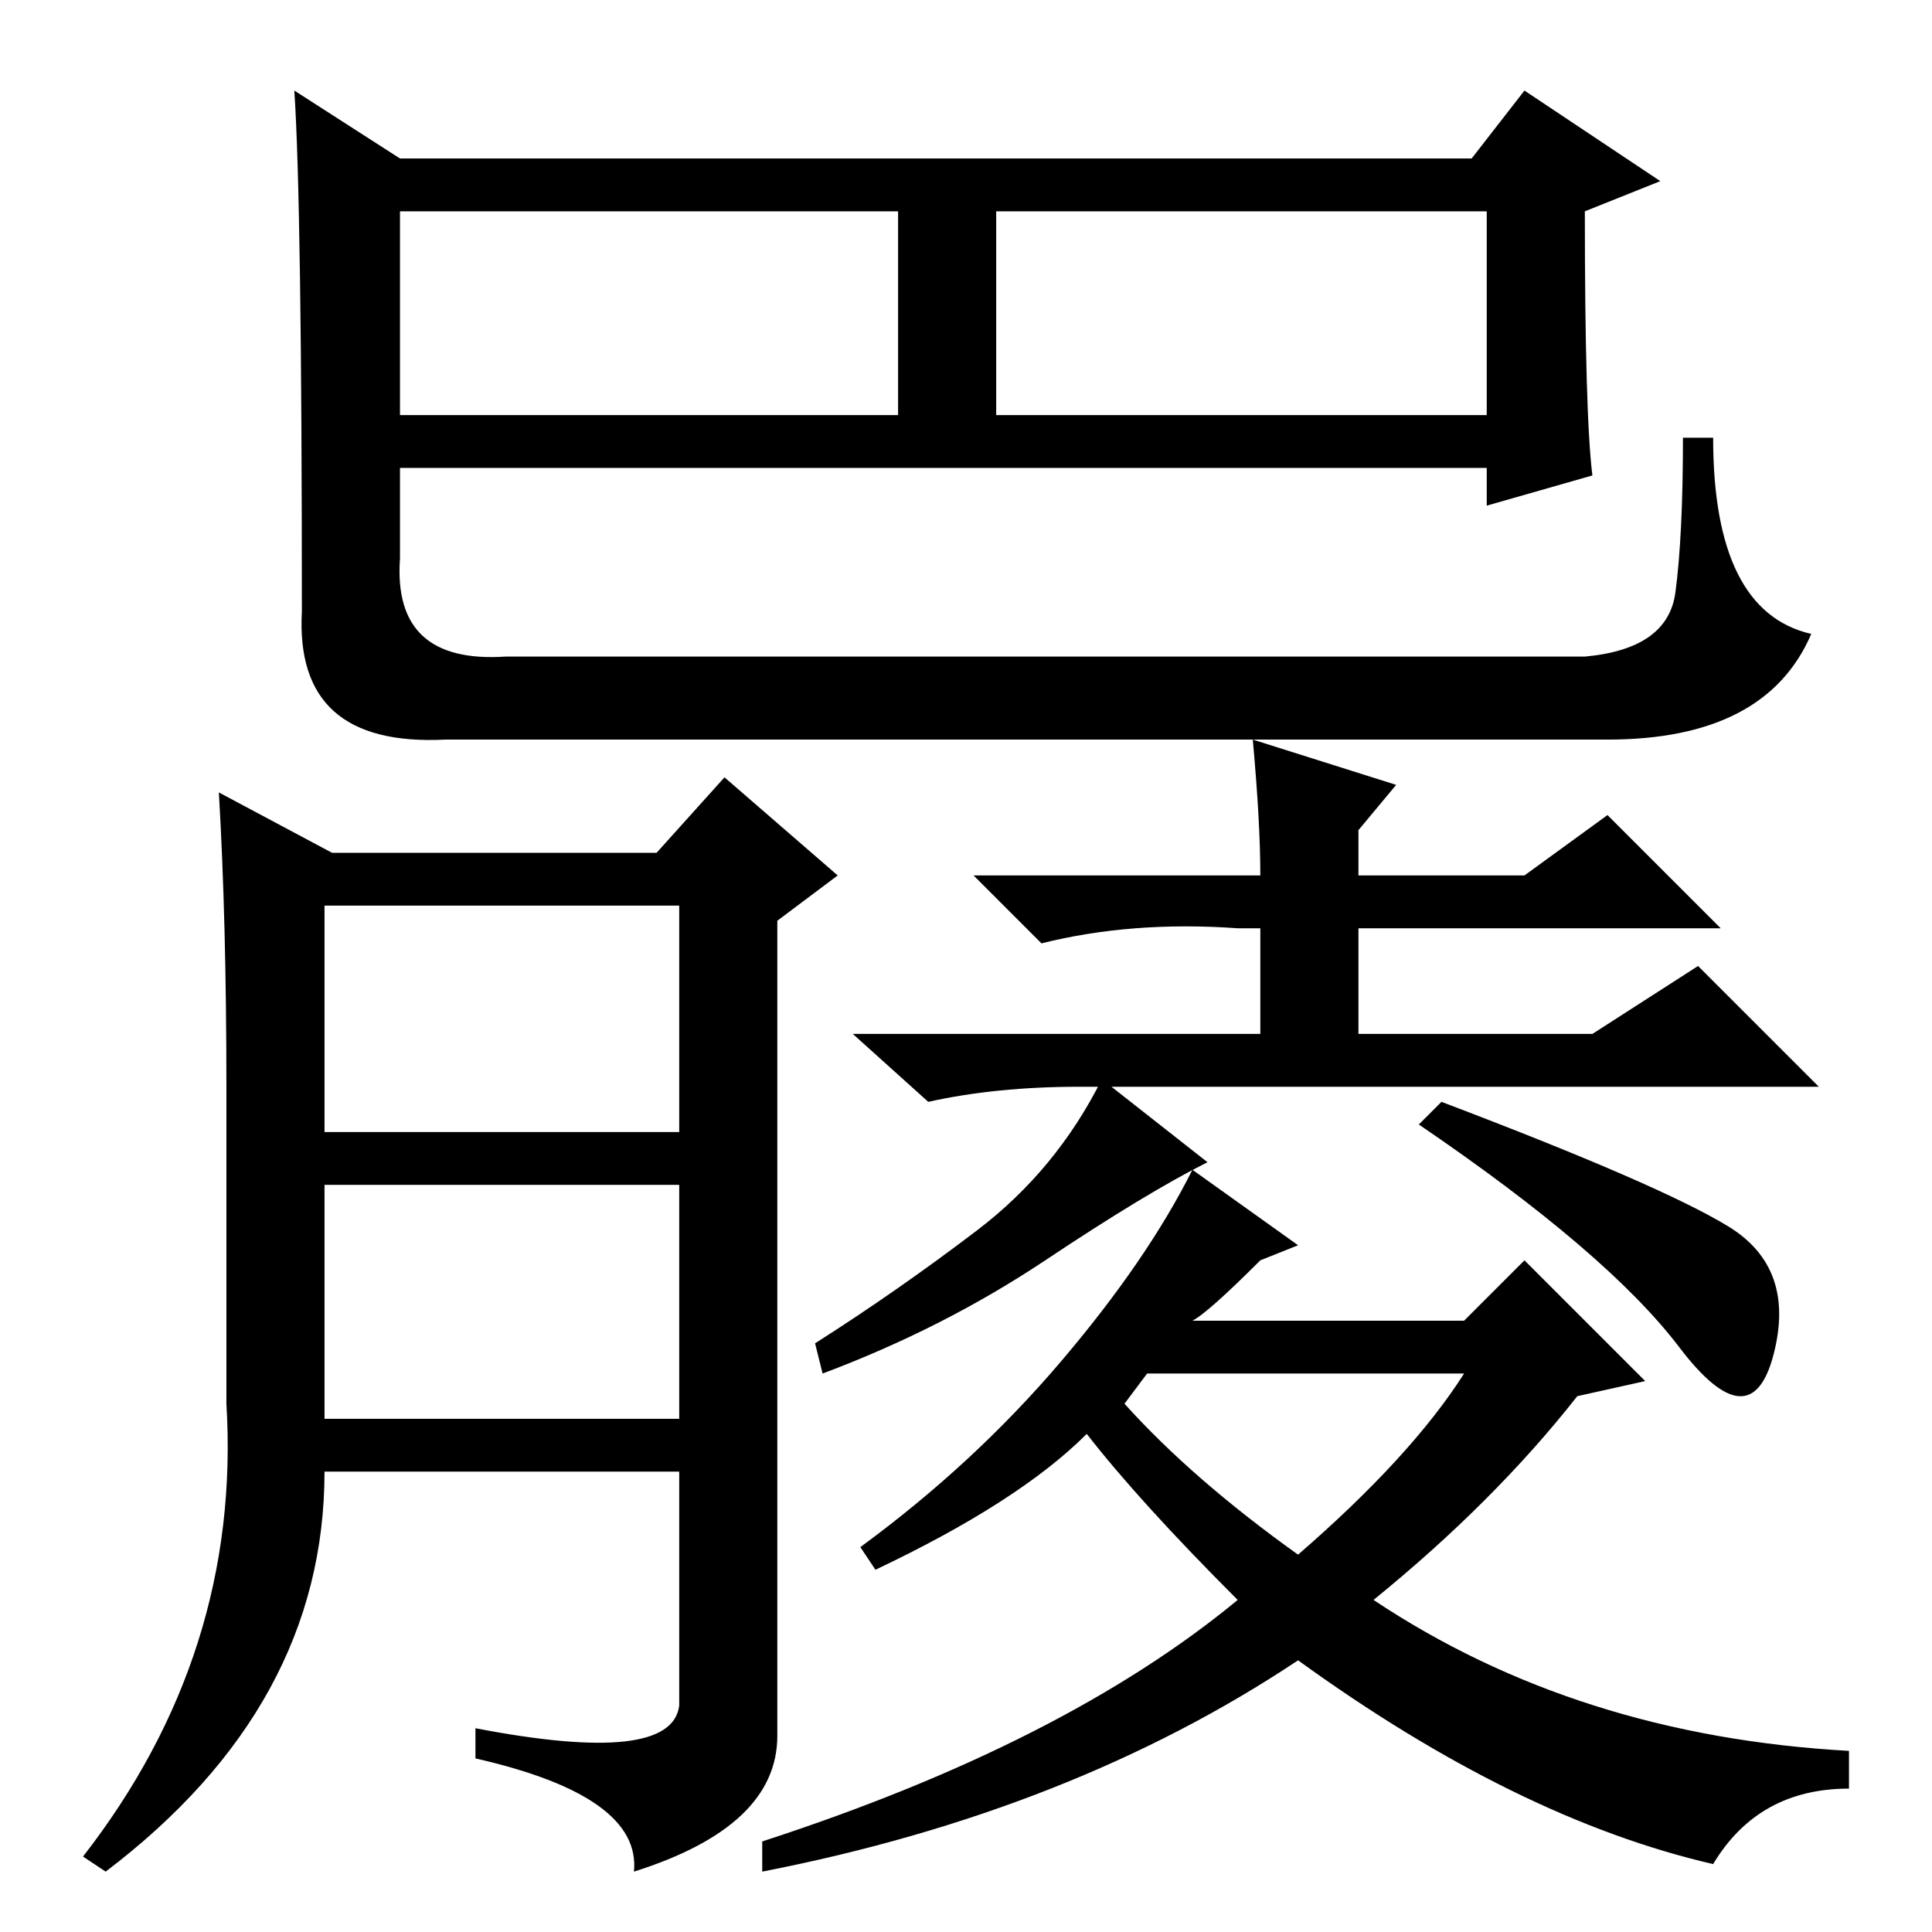 <?xml version="1.0" standalone="no"?>
<!DOCTYPE svg PUBLIC "-//W3C//DTD SVG 1.1//EN" "http://www.w3.org/Graphics/SVG/1.1/DTD/svg11.dtd" >
<svg xmlns="http://www.w3.org/2000/svg" xmlns:xlink="http://www.w3.org/1999/xlink" version="1.1" viewBox="0 -36 256 256">
  <g transform="matrix(1 0 0 -1 0 220)">
   <path fill="currentColor"
d="M53 201h66v27h-66v-27zM132 201h65v27h-65v-27zM39 244l14 -9h142l7 9l18 -12l-10 -4q0 -27 1 -35l-14 -4v5h-144v-12q-1 -14 14 -13h143q11 1 12 8.5t1 20.5h4q0 -23 13 -26q-6 -14 -27 -14h-154q-20 -1 -19 17q0 54 -1 69zM30 70v42q0 22 -1 39l15 -8h43l9 10l15 -13
l-8 -6v-108q0 -12 -19 -18q1 10 -21 15v4q26 -5 27 3v31h-47q0 -31 -29 -53l-3 2q21 27 19 60zM43 99v-31h47v31h-47zM43 106h47v30h-47v-30zM166 158l19 -6l-5 -6v-6h22l11 8l15 -15h-48v-14h31l14 9l16 -16h-98q-11 0 -20 -2l-10 9h54v14h-3q-14 1 -26 -2l-9 9h38
q0 7 -1 18zM160 102q-8 -4 -21.5 -13t-29.5 -15l-1 4q11 7 21.5 15t16.5 20zM191 110q29 -11 38 -16.5t6 -17t-12.5 1t-34.5 29.5zM172 91l-5 -2q-7 -7 -9 -8h36l8 8l16 -16l-9 -2q-11 -14 -27 -27q27 -18 63 -20v-5q-12 0 -18 -10q-26 6 -55 27q-30 -20 -71 -28v4
q40 13 63 32q-13 13 -20 22q-9 -9 -28 -18l-2 3q15 11 26.5 24.5t17.5 25.5zM149 70q9 -10 23 -20q15 13 22 24h-42z" />
  </g>

</svg>
